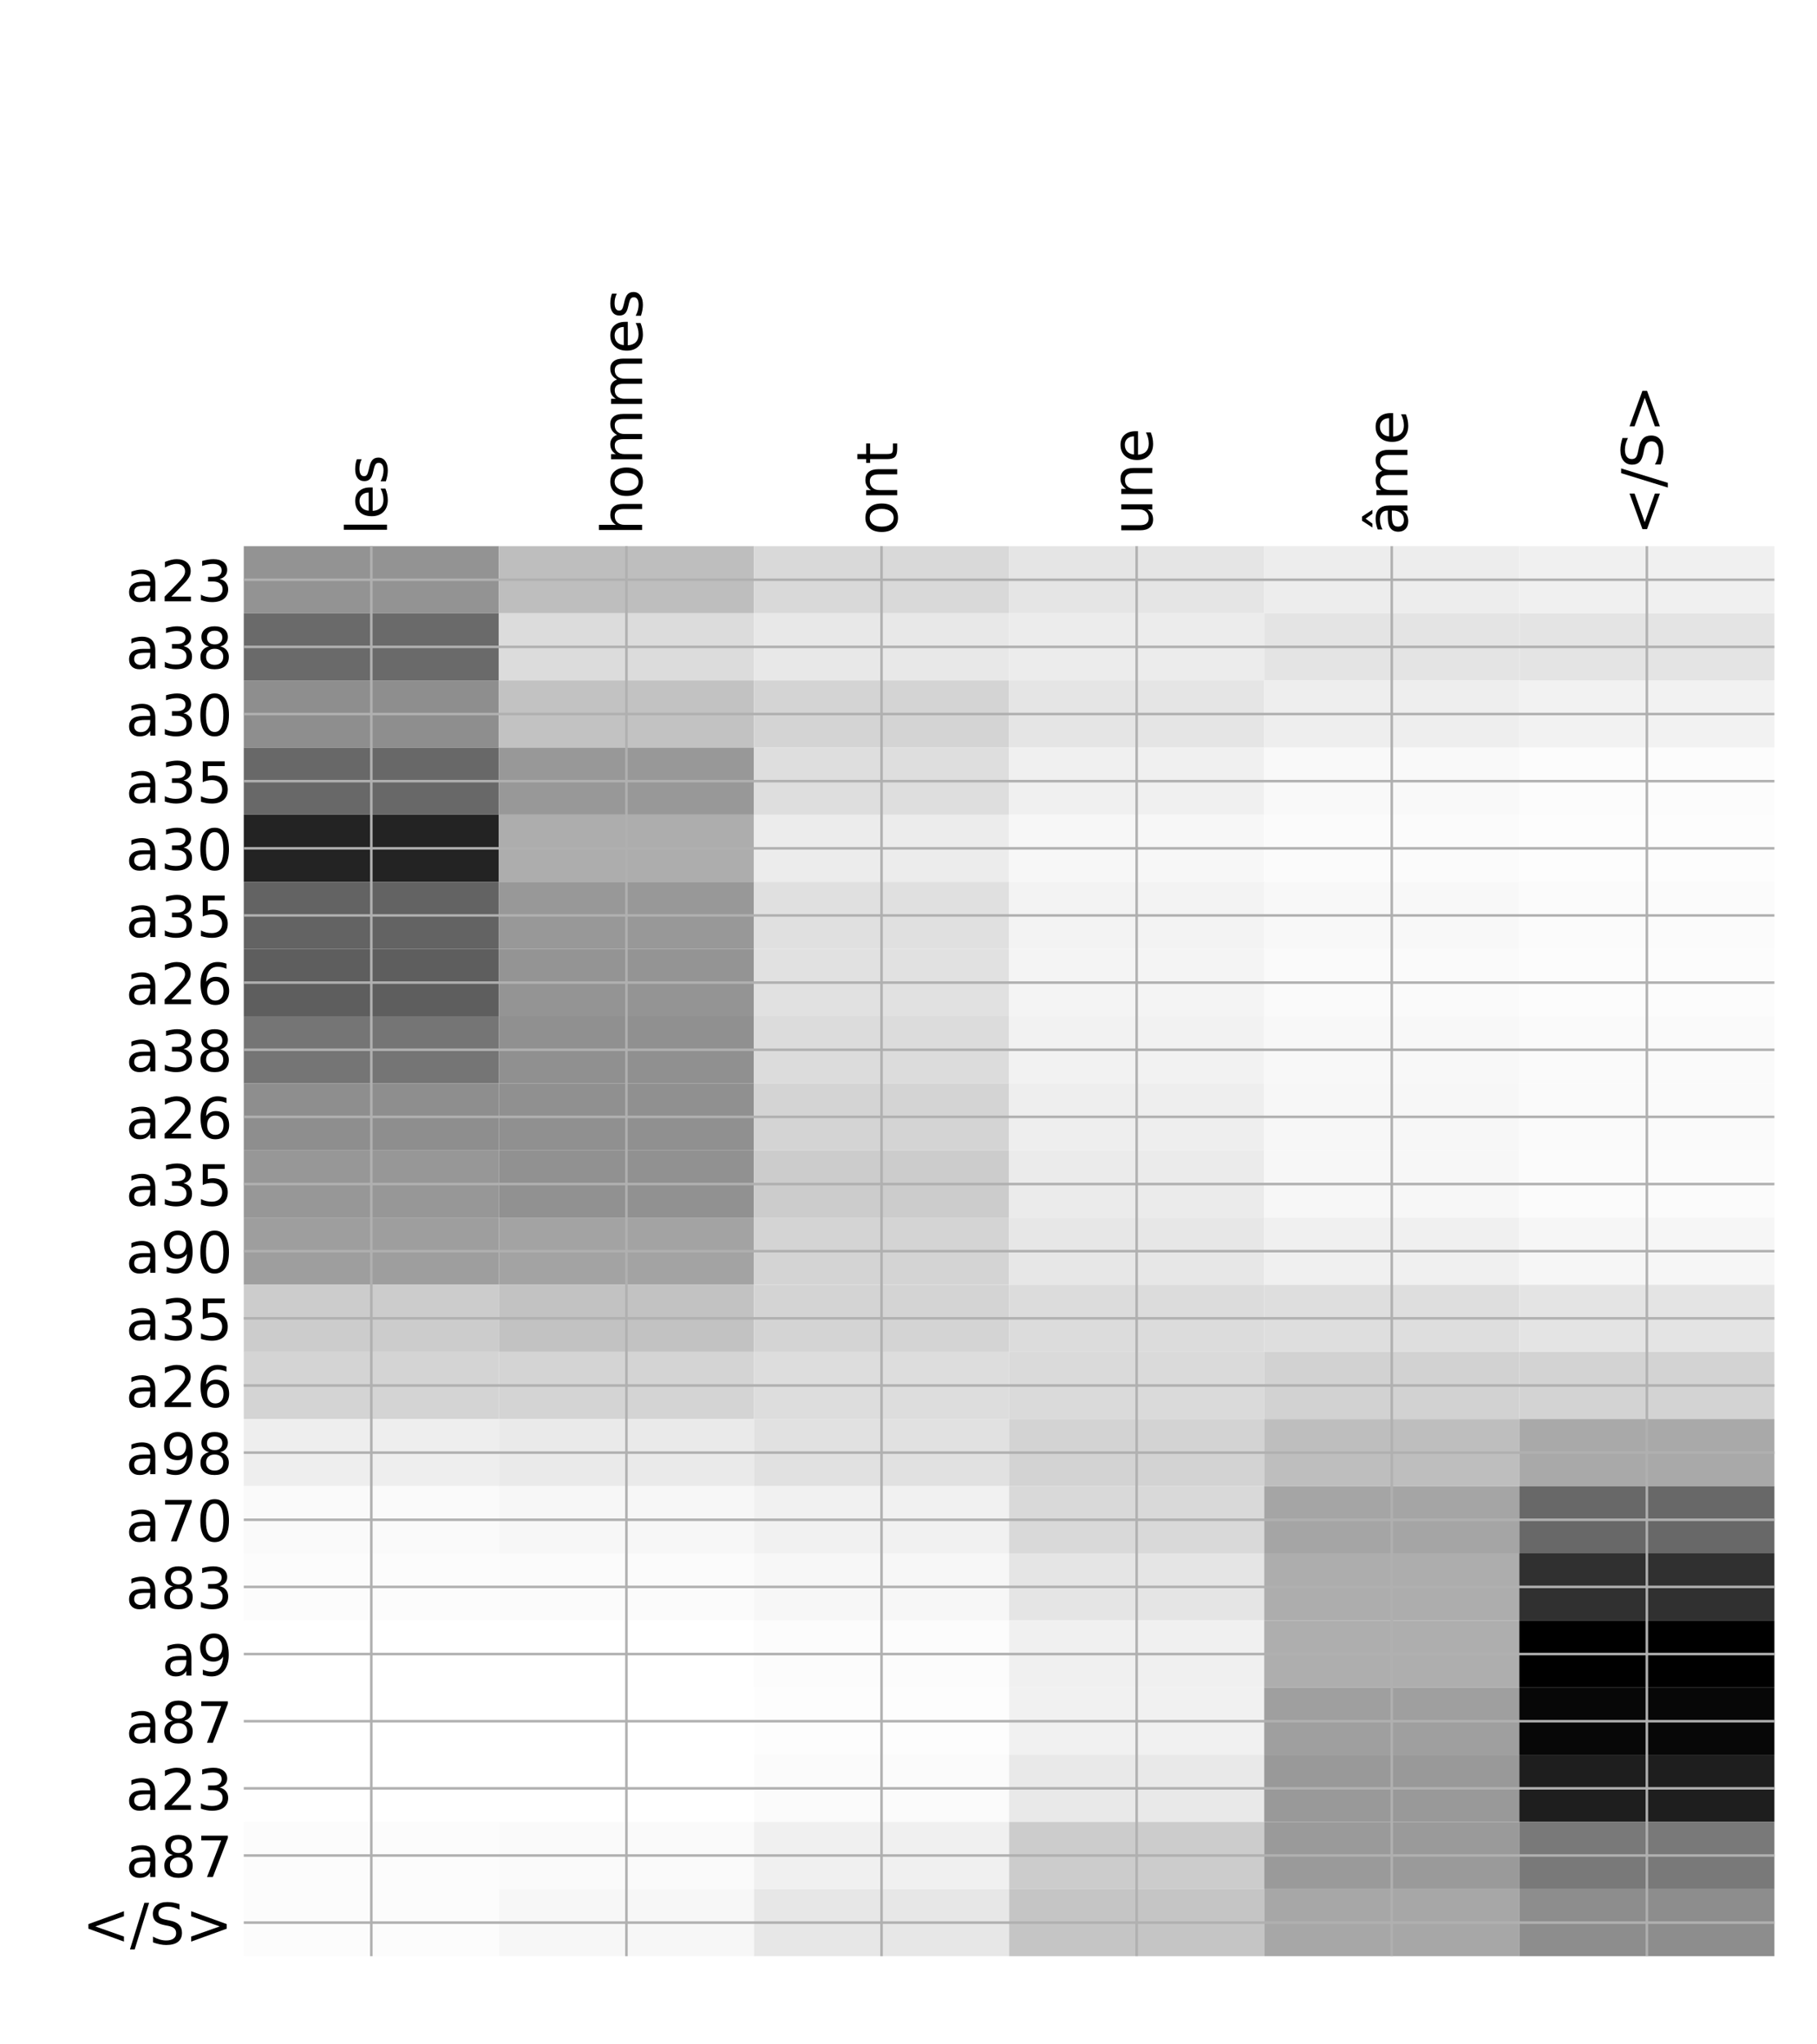 <?xml version="1.0" encoding="utf-8" standalone="no"?>
<!DOCTYPE svg PUBLIC "-//W3C//DTD SVG 1.1//EN"
  "http://www.w3.org/Graphics/SVG/1.1/DTD/svg11.dtd">
<!-- Created with matplotlib (http://matplotlib.org/) -->
<svg height="648pt" version="1.1" viewBox="0 0 576 648" width="576pt" xmlns="http://www.w3.org/2000/svg" xmlns:xlink="http://www.w3.org/1999/xlink">
 <defs>
  <style type="text/css">
*{stroke-linecap:butt;stroke-linejoin:round;}
  </style>
 </defs>
 <g id="figure_1">
  <g id="patch_1">
   <path d="M 0 648 
L 576 648 
L 576 0 
L 0 0 
z
" style="fill:#ffffff;"/>
  </g>
  <g id="axes_1">
   <g id="PolyCollection_1">
    <path clip-path="url(#pe026e41894)" d="M 77.275 173.119 
L 77.275 194.401 
L 158.146 194.401 
L 158.146 173.119 
L 77.275 173.119 
z
" style="fill:#939393;"/>
    <path clip-path="url(#pe026e41894)" d="M 158.146 173.119 
L 158.146 194.401 
L 239.017 194.401 
L 239.017 173.119 
L 158.146 173.119 
z
" style="fill:#bebebe;"/>
    <path clip-path="url(#pe026e41894)" d="M 239.017 173.119 
L 239.017 194.401 
L 319.887 194.401 
L 319.887 173.119 
L 239.017 173.119 
z
" style="fill:#d9d9d9;"/>
    <path clip-path="url(#pe026e41894)" d="M 319.887 173.119 
L 319.887 194.401 
L 400.758 194.401 
L 400.758 173.119 
L 319.887 173.119 
z
" style="fill:#e5e5e5;"/>
    <path clip-path="url(#pe026e41894)" d="M 400.758 173.119 
L 400.758 194.401 
L 481.629 194.401 
L 481.629 173.119 
L 400.758 173.119 
z
" style="fill:#ededed;"/>
    <path clip-path="url(#pe026e41894)" d="M 481.629 173.119 
L 481.629 194.401 
L 562.5 194.401 
L 562.5 173.119 
L 481.629 173.119 
z
" style="fill:#f0f0f0;"/>
    <path clip-path="url(#pe026e41894)" d="M 77.275 194.401 
L 77.275 215.684 
L 158.146 215.684 
L 158.146 194.401 
L 77.275 194.401 
z
" style="fill:#6a6a6a;"/>
    <path clip-path="url(#pe026e41894)" d="M 158.146 194.401 
L 158.146 215.684 
L 239.017 215.684 
L 239.017 194.401 
L 158.146 194.401 
z
" style="fill:#dcdcdc;"/>
    <path clip-path="url(#pe026e41894)" d="M 239.017 194.401 
L 239.017 215.684 
L 319.887 215.684 
L 319.887 194.401 
L 239.017 194.401 
z
" style="fill:#e8e8e8;"/>
    <path clip-path="url(#pe026e41894)" d="M 319.887 194.401 
L 319.887 215.684 
L 400.758 215.684 
L 400.758 194.401 
L 319.887 194.401 
z
" style="fill:#ececec;"/>
    <path clip-path="url(#pe026e41894)" d="M 400.758 194.401 
L 400.758 215.684 
L 481.629 215.684 
L 481.629 194.401 
L 400.758 194.401 
z
" style="fill:#e4e4e4;"/>
    <path clip-path="url(#pe026e41894)" d="M 481.629 194.401 
L 481.629 215.684 
L 562.5 215.684 
L 562.5 194.401 
L 481.629 194.401 
z
" style="fill:#e4e4e4;"/>
    <path clip-path="url(#pe026e41894)" d="M 77.275 215.684 
L 77.275 236.967 
L 158.146 236.967 
L 158.146 215.684 
L 77.275 215.684 
z
" style="fill:#8e8e8e;"/>
    <path clip-path="url(#pe026e41894)" d="M 158.146 215.684 
L 158.146 236.967 
L 239.017 236.967 
L 239.017 215.684 
L 158.146 215.684 
z
" style="fill:#c2c2c2;"/>
    <path clip-path="url(#pe026e41894)" d="M 239.017 215.684 
L 239.017 236.967 
L 319.887 236.967 
L 319.887 215.684 
L 239.017 215.684 
z
" style="fill:#d4d4d4;"/>
    <path clip-path="url(#pe026e41894)" d="M 319.887 215.684 
L 319.887 236.967 
L 400.758 236.967 
L 400.758 215.684 
L 319.887 215.684 
z
" style="fill:#e5e5e5;"/>
    <path clip-path="url(#pe026e41894)" d="M 400.758 215.684 
L 400.758 236.967 
L 481.629 236.967 
L 481.629 215.684 
L 400.758 215.684 
z
" style="fill:#eeeeee;"/>
    <path clip-path="url(#pe026e41894)" d="M 481.629 215.684 
L 481.629 236.967 
L 562.5 236.967 
L 562.5 215.684 
L 481.629 215.684 
z
" style="fill:#f2f2f2;"/>
    <path clip-path="url(#pe026e41894)" d="M 77.275 236.967 
L 77.275 258.249 
L 158.146 258.249 
L 158.146 236.967 
L 77.275 236.967 
z
" style="fill:#686868;"/>
    <path clip-path="url(#pe026e41894)" d="M 158.146 236.967 
L 158.146 258.249 
L 239.017 258.249 
L 239.017 236.967 
L 158.146 236.967 
z
" style="fill:#989898;"/>
    <path clip-path="url(#pe026e41894)" d="M 239.017 236.967 
L 239.017 258.249 
L 319.887 258.249 
L 319.887 236.967 
L 239.017 236.967 
z
" style="fill:#dedede;"/>
    <path clip-path="url(#pe026e41894)" d="M 319.887 236.967 
L 319.887 258.249 
L 400.758 258.249 
L 400.758 236.967 
L 319.887 236.967 
z
" style="fill:#f0f0f0;"/>
    <path clip-path="url(#pe026e41894)" d="M 400.758 236.967 
L 400.758 258.249 
L 481.629 258.249 
L 481.629 236.967 
L 400.758 236.967 
z
" style="fill:#f9f9f9;"/>
    <path clip-path="url(#pe026e41894)" d="M 481.629 236.967 
L 481.629 258.249 
L 562.5 258.249 
L 562.5 236.967 
L 481.629 236.967 
z
" style="fill:#fcfcfc;"/>
    <path clip-path="url(#pe026e41894)" d="M 77.275 258.249 
L 77.275 279.532 
L 158.146 279.532 
L 158.146 258.249 
L 77.275 258.249 
z
" style="fill:#232323;"/>
    <path clip-path="url(#pe026e41894)" d="M 158.146 258.249 
L 158.146 279.532 
L 239.017 279.532 
L 239.017 258.249 
L 158.146 258.249 
z
" style="fill:#adadad;"/>
    <path clip-path="url(#pe026e41894)" d="M 239.017 258.249 
L 239.017 279.532 
L 319.887 279.532 
L 319.887 258.249 
L 239.017 258.249 
z
" style="fill:#ececec;"/>
    <path clip-path="url(#pe026e41894)" d="M 319.887 258.249 
L 319.887 279.532 
L 400.758 279.532 
L 400.758 258.249 
L 319.887 258.249 
z
" style="fill:#f7f7f7;"/>
    <path clip-path="url(#pe026e41894)" d="M 400.758 258.249 
L 400.758 279.532 
L 481.629 279.532 
L 481.629 258.249 
L 400.758 258.249 
z
" style="fill:#fbfbfb;"/>
    <path clip-path="url(#pe026e41894)" d="M 481.629 258.249 
L 481.629 279.532 
L 562.5 279.532 
L 562.5 258.249 
L 481.629 258.249 
z
" style="fill:#fdfdfd;"/>
    <path clip-path="url(#pe026e41894)" d="M 77.275 279.532 
L 77.275 300.815 
L 158.146 300.815 
L 158.146 279.532 
L 77.275 279.532 
z
" style="fill:#636363;"/>
    <path clip-path="url(#pe026e41894)" d="M 158.146 279.532 
L 158.146 300.815 
L 239.017 300.815 
L 239.017 279.532 
L 158.146 279.532 
z
" style="fill:#989898;"/>
    <path clip-path="url(#pe026e41894)" d="M 239.017 279.532 
L 239.017 300.815 
L 319.887 300.815 
L 319.887 279.532 
L 239.017 279.532 
z
" style="fill:#e0e0e0;"/>
    <path clip-path="url(#pe026e41894)" d="M 319.887 279.532 
L 319.887 300.815 
L 400.758 300.815 
L 400.758 279.532 
L 319.887 279.532 
z
" style="fill:#f3f3f3;"/>
    <path clip-path="url(#pe026e41894)" d="M 400.758 279.532 
L 400.758 300.815 
L 481.629 300.815 
L 481.629 279.532 
L 400.758 279.532 
z
" style="fill:#f8f8f8;"/>
    <path clip-path="url(#pe026e41894)" d="M 481.629 279.532 
L 481.629 300.815 
L 562.5 300.815 
L 562.5 279.532 
L 481.629 279.532 
z
" style="fill:#fbfbfb;"/>
    <path clip-path="url(#pe026e41894)" d="M 77.275 300.815 
L 77.275 322.098 
L 158.146 322.098 
L 158.146 300.815 
L 77.275 300.815 
z
" style="fill:#5e5e5e;"/>
    <path clip-path="url(#pe026e41894)" d="M 158.146 300.815 
L 158.146 322.098 
L 239.017 322.098 
L 239.017 300.815 
L 158.146 300.815 
z
" style="fill:#949494;"/>
    <path clip-path="url(#pe026e41894)" d="M 239.017 300.815 
L 239.017 322.098 
L 319.887 322.098 
L 319.887 300.815 
L 239.017 300.815 
z
" style="fill:#e1e1e1;"/>
    <path clip-path="url(#pe026e41894)" d="M 319.887 300.815 
L 319.887 322.098 
L 400.758 322.098 
L 400.758 300.815 
L 319.887 300.815 
z
" style="fill:#f4f4f4;"/>
    <path clip-path="url(#pe026e41894)" d="M 400.758 300.815 
L 400.758 322.098 
L 481.629 322.098 
L 481.629 300.815 
L 400.758 300.815 
z
" style="fill:#fafafa;"/>
    <path clip-path="url(#pe026e41894)" d="M 481.629 300.815 
L 481.629 322.098 
L 562.5 322.098 
L 562.5 300.815 
L 481.629 300.815 
z
" style="fill:#fcfcfc;"/>
    <path clip-path="url(#pe026e41894)" d="M 77.275 322.098 
L 77.275 343.38 
L 158.146 343.38 
L 158.146 322.098 
L 77.275 322.098 
z
" style="fill:#757575;"/>
    <path clip-path="url(#pe026e41894)" d="M 158.146 322.098 
L 158.146 343.38 
L 239.017 343.38 
L 239.017 322.098 
L 158.146 322.098 
z
" style="fill:#909090;"/>
    <path clip-path="url(#pe026e41894)" d="M 239.017 322.098 
L 239.017 343.38 
L 319.887 343.38 
L 319.887 322.098 
L 239.017 322.098 
z
" style="fill:#dcdcdc;"/>
    <path clip-path="url(#pe026e41894)" d="M 319.887 322.098 
L 319.887 343.38 
L 400.758 343.38 
L 400.758 322.098 
L 319.887 322.098 
z
" style="fill:#f2f2f2;"/>
    <path clip-path="url(#pe026e41894)" d="M 400.758 322.098 
L 400.758 343.38 
L 481.629 343.38 
L 481.629 322.098 
L 400.758 322.098 
z
" style="fill:#f8f8f8;"/>
    <path clip-path="url(#pe026e41894)" d="M 481.629 322.098 
L 481.629 343.38 
L 562.5 343.38 
L 562.5 322.098 
L 481.629 322.098 
z
" style="fill:#fafafa;"/>
    <path clip-path="url(#pe026e41894)" d="M 77.275 343.38 
L 77.275 364.663 
L 158.146 364.663 
L 158.146 343.38 
L 77.275 343.38 
z
" style="fill:#8e8e8e;"/>
    <path clip-path="url(#pe026e41894)" d="M 158.146 343.38 
L 158.146 364.663 
L 239.017 364.663 
L 239.017 343.38 
L 158.146 343.38 
z
" style="fill:#909090;"/>
    <path clip-path="url(#pe026e41894)" d="M 239.017 343.38 
L 239.017 364.663 
L 319.887 364.663 
L 319.887 343.38 
L 239.017 343.38 
z
" style="fill:#d4d4d4;"/>
    <path clip-path="url(#pe026e41894)" d="M 319.887 343.38 
L 319.887 364.663 
L 400.758 364.663 
L 400.758 343.38 
L 319.887 343.38 
z
" style="fill:#eeeeee;"/>
    <path clip-path="url(#pe026e41894)" d="M 400.758 343.38 
L 400.758 364.663 
L 481.629 364.663 
L 481.629 343.38 
L 400.758 343.38 
z
" style="fill:#f7f7f7;"/>
    <path clip-path="url(#pe026e41894)" d="M 481.629 343.38 
L 481.629 364.663 
L 562.5 364.663 
L 562.5 343.38 
L 481.629 343.38 
z
" style="fill:#fafafa;"/>
    <path clip-path="url(#pe026e41894)" d="M 77.275 364.663 
L 77.275 385.946 
L 158.146 385.946 
L 158.146 364.663 
L 77.275 364.663 
z
" style="fill:#979797;"/>
    <path clip-path="url(#pe026e41894)" d="M 158.146 364.663 
L 158.146 385.946 
L 239.017 385.946 
L 239.017 364.663 
L 158.146 364.663 
z
" style="fill:#919191;"/>
    <path clip-path="url(#pe026e41894)" d="M 239.017 364.663 
L 239.017 385.946 
L 319.887 385.946 
L 319.887 364.663 
L 239.017 364.663 
z
" style="fill:#cccccc;"/>
    <path clip-path="url(#pe026e41894)" d="M 319.887 364.663 
L 319.887 385.946 
L 400.758 385.946 
L 400.758 364.663 
L 319.887 364.663 
z
" style="fill:#ebebeb;"/>
    <path clip-path="url(#pe026e41894)" d="M 400.758 364.663 
L 400.758 385.946 
L 481.629 385.946 
L 481.629 364.663 
L 400.758 364.663 
z
" style="fill:#f7f7f7;"/>
    <path clip-path="url(#pe026e41894)" d="M 481.629 364.663 
L 481.629 385.946 
L 562.5 385.946 
L 562.5 364.663 
L 481.629 364.663 
z
" style="fill:#fbfbfb;"/>
    <path clip-path="url(#pe026e41894)" d="M 77.275 385.946 
L 77.275 407.228 
L 158.146 407.228 
L 158.146 385.946 
L 77.275 385.946 
z
" style="fill:#9e9e9e;"/>
    <path clip-path="url(#pe026e41894)" d="M 158.146 385.946 
L 158.146 407.228 
L 239.017 407.228 
L 239.017 385.946 
L 158.146 385.946 
z
" style="fill:#a3a3a3;"/>
    <path clip-path="url(#pe026e41894)" d="M 239.017 385.946 
L 239.017 407.228 
L 319.887 407.228 
L 319.887 385.946 
L 239.017 385.946 
z
" style="fill:#d4d4d4;"/>
    <path clip-path="url(#pe026e41894)" d="M 319.887 385.946 
L 319.887 407.228 
L 400.758 407.228 
L 400.758 385.946 
L 319.887 385.946 
z
" style="fill:#e7e7e7;"/>
    <path clip-path="url(#pe026e41894)" d="M 400.758 385.946 
L 400.758 407.228 
L 481.629 407.228 
L 481.629 385.946 
L 400.758 385.946 
z
" style="fill:#f0f0f0;"/>
    <path clip-path="url(#pe026e41894)" d="M 481.629 385.946 
L 481.629 407.228 
L 562.5 407.228 
L 562.5 385.946 
L 481.629 385.946 
z
" style="fill:#f6f6f6;"/>
    <path clip-path="url(#pe026e41894)" d="M 77.275 407.228 
L 77.275 428.511 
L 158.146 428.511 
L 158.146 407.228 
L 77.275 407.228 
z
" style="fill:#cccccc;"/>
    <path clip-path="url(#pe026e41894)" d="M 158.146 407.228 
L 158.146 428.511 
L 239.017 428.511 
L 239.017 407.228 
L 158.146 407.228 
z
" style="fill:#c2c2c2;"/>
    <path clip-path="url(#pe026e41894)" d="M 239.017 407.228 
L 239.017 428.511 
L 319.887 428.511 
L 319.887 407.228 
L 239.017 407.228 
z
" style="fill:#d4d4d4;"/>
    <path clip-path="url(#pe026e41894)" d="M 319.887 407.228 
L 319.887 428.511 
L 400.758 428.511 
L 400.758 407.228 
L 319.887 407.228 
z
" style="fill:#dcdcdc;"/>
    <path clip-path="url(#pe026e41894)" d="M 400.758 407.228 
L 400.758 428.511 
L 481.629 428.511 
L 481.629 407.228 
L 400.758 407.228 
z
" style="fill:#dedede;"/>
    <path clip-path="url(#pe026e41894)" d="M 481.629 407.228 
L 481.629 428.511 
L 562.5 428.511 
L 562.5 407.228 
L 481.629 407.228 
z
" style="fill:#e4e4e4;"/>
    <path clip-path="url(#pe026e41894)" d="M 77.275 428.511 
L 77.275 449.794 
L 158.146 449.794 
L 158.146 428.511 
L 77.275 428.511 
z
" style="fill:#d4d4d4;"/>
    <path clip-path="url(#pe026e41894)" d="M 158.146 428.511 
L 158.146 449.794 
L 239.017 449.794 
L 239.017 428.511 
L 158.146 428.511 
z
" style="fill:#d4d4d4;"/>
    <path clip-path="url(#pe026e41894)" d="M 239.017 428.511 
L 239.017 449.794 
L 319.887 449.794 
L 319.887 428.511 
L 239.017 428.511 
z
" style="fill:#dddddd;"/>
    <path clip-path="url(#pe026e41894)" d="M 319.887 428.511 
L 319.887 449.794 
L 400.758 449.794 
L 400.758 428.511 
L 319.887 428.511 
z
" style="fill:#dadada;"/>
    <path clip-path="url(#pe026e41894)" d="M 400.758 428.511 
L 400.758 449.794 
L 481.629 449.794 
L 481.629 428.511 
L 400.758 428.511 
z
" style="fill:#d2d2d2;"/>
    <path clip-path="url(#pe026e41894)" d="M 481.629 428.511 
L 481.629 449.794 
L 562.5 449.794 
L 562.5 428.511 
L 481.629 428.511 
z
" style="fill:#d3d3d3;"/>
    <path clip-path="url(#pe026e41894)" d="M 77.275 449.794 
L 77.275 471.076 
L 158.146 471.076 
L 158.146 449.794 
L 77.275 449.794 
z
" style="fill:#eeeeee;"/>
    <path clip-path="url(#pe026e41894)" d="M 158.146 449.794 
L 158.146 471.076 
L 239.017 471.076 
L 239.017 449.794 
L 158.146 449.794 
z
" style="fill:#eaeaea;"/>
    <path clip-path="url(#pe026e41894)" d="M 239.017 449.794 
L 239.017 471.076 
L 319.887 471.076 
L 319.887 449.794 
L 239.017 449.794 
z
" style="fill:#e1e1e1;"/>
    <path clip-path="url(#pe026e41894)" d="M 319.887 449.794 
L 319.887 471.076 
L 400.758 471.076 
L 400.758 449.794 
L 319.887 449.794 
z
" style="fill:#d3d3d3;"/>
    <path clip-path="url(#pe026e41894)" d="M 400.758 449.794 
L 400.758 471.076 
L 481.629 471.076 
L 481.629 449.794 
L 400.758 449.794 
z
" style="fill:#bebebe;"/>
    <path clip-path="url(#pe026e41894)" d="M 481.629 449.794 
L 481.629 471.076 
L 562.5 471.076 
L 562.5 449.794 
L 481.629 449.794 
z
" style="fill:#a9a9a9;"/>
    <path clip-path="url(#pe026e41894)" d="M 77.275 471.076 
L 77.275 492.359 
L 158.146 492.359 
L 158.146 471.076 
L 77.275 471.076 
z
" style="fill:#fafafa;"/>
    <path clip-path="url(#pe026e41894)" d="M 158.146 471.076 
L 158.146 492.359 
L 239.017 492.359 
L 239.017 471.076 
L 158.146 471.076 
z
" style="fill:#f7f7f7;"/>
    <path clip-path="url(#pe026e41894)" d="M 239.017 471.076 
L 239.017 492.359 
L 319.887 492.359 
L 319.887 471.076 
L 239.017 471.076 
z
" style="fill:#f1f1f1;"/>
    <path clip-path="url(#pe026e41894)" d="M 319.887 471.076 
L 319.887 492.359 
L 400.758 492.359 
L 400.758 471.076 
L 319.887 471.076 
z
" style="fill:#d9d9d9;"/>
    <path clip-path="url(#pe026e41894)" d="M 400.758 471.076 
L 400.758 492.359 
L 481.629 492.359 
L 481.629 471.076 
L 400.758 471.076 
z
" style="fill:#a5a5a5;"/>
    <path clip-path="url(#pe026e41894)" d="M 481.629 471.076 
L 481.629 492.359 
L 562.5 492.359 
L 562.5 471.076 
L 481.629 471.076 
z
" style="fill:#686868;"/>
    <path clip-path="url(#pe026e41894)" d="M 77.275 492.359 
L 77.275 513.642 
L 158.146 513.642 
L 158.146 492.359 
L 77.275 492.359 
z
" style="fill:#fcfcfc;"/>
    <path clip-path="url(#pe026e41894)" d="M 158.146 492.359 
L 158.146 513.642 
L 239.017 513.642 
L 239.017 492.359 
L 158.146 492.359 
z
" style="fill:#fbfbfb;"/>
    <path clip-path="url(#pe026e41894)" d="M 239.017 492.359 
L 239.017 513.642 
L 319.887 513.642 
L 319.887 492.359 
L 239.017 492.359 
z
" style="fill:#f7f7f7;"/>
    <path clip-path="url(#pe026e41894)" d="M 319.887 492.359 
L 319.887 513.642 
L 400.758 513.642 
L 400.758 492.359 
L 319.887 492.359 
z
" style="fill:#e5e5e5;"/>
    <path clip-path="url(#pe026e41894)" d="M 400.758 492.359 
L 400.758 513.642 
L 481.629 513.642 
L 481.629 492.359 
L 400.758 492.359 
z
" style="fill:#adadad;"/>
    <path clip-path="url(#pe026e41894)" d="M 481.629 492.359 
L 481.629 513.642 
L 562.5 513.642 
L 562.5 492.359 
L 481.629 492.359 
z
" style="fill:#303030;"/>
    <path clip-path="url(#pe026e41894)" d="M 77.275 513.642 
L 77.275 534.924 
L 158.146 534.924 
L 158.146 513.642 
L 77.275 513.642 
z
" style="fill:#ffffff;"/>
    <path clip-path="url(#pe026e41894)" d="M 158.146 513.642 
L 158.146 534.924 
L 239.017 534.924 
L 239.017 513.642 
L 158.146 513.642 
z
" style="fill:#ffffff;"/>
    <path clip-path="url(#pe026e41894)" d="M 239.017 513.642 
L 239.017 534.924 
L 319.887 534.924 
L 319.887 513.642 
L 239.017 513.642 
z
" style="fill:#fcfcfc;"/>
    <path clip-path="url(#pe026e41894)" d="M 319.887 513.642 
L 319.887 534.924 
L 400.758 534.924 
L 400.758 513.642 
L 319.887 513.642 
z
" style="fill:#f0f0f0;"/>
    <path clip-path="url(#pe026e41894)" d="M 400.758 513.642 
L 400.758 534.924 
L 481.629 534.924 
L 481.629 513.642 
L 400.758 513.642 
z
" style="fill:#aeaeae;"/>
    <path clip-path="url(#pe026e41894)" d="M 481.629 513.642 
L 481.629 534.924 
L 562.5 534.924 
L 562.5 513.642 
L 481.629 513.642 
z
"/>
    <path clip-path="url(#pe026e41894)" d="M 77.275 534.924 
L 77.275 556.207 
L 158.146 556.207 
L 158.146 534.924 
L 77.275 534.924 
z
" style="fill:#ffffff;"/>
    <path clip-path="url(#pe026e41894)" d="M 158.146 534.924 
L 158.146 556.207 
L 239.017 556.207 
L 239.017 534.924 
L 158.146 534.924 
z
" style="fill:#ffffff;"/>
    <path clip-path="url(#pe026e41894)" d="M 239.017 534.924 
L 239.017 556.207 
L 319.887 556.207 
L 319.887 534.924 
L 239.017 534.924 
z
" style="fill:#fdfdfd;"/>
    <path clip-path="url(#pe026e41894)" d="M 319.887 534.924 
L 319.887 556.207 
L 400.758 556.207 
L 400.758 534.924 
L 319.887 534.924 
z
" style="fill:#f1f1f1;"/>
    <path clip-path="url(#pe026e41894)" d="M 400.758 534.924 
L 400.758 556.207 
L 481.629 556.207 
L 481.629 534.924 
L 400.758 534.924 
z
" style="fill:#9f9f9f;"/>
    <path clip-path="url(#pe026e41894)" d="M 481.629 534.924 
L 481.629 556.207 
L 562.5 556.207 
L 562.5 534.924 
L 481.629 534.924 
z
" style="fill:#070707;"/>
    <path clip-path="url(#pe026e41894)" d="M 77.275 556.207 
L 77.275 577.49 
L 158.146 577.49 
L 158.146 556.207 
L 77.275 556.207 
z
" style="fill:#ffffff;"/>
    <path clip-path="url(#pe026e41894)" d="M 158.146 556.207 
L 158.146 577.49 
L 239.017 577.49 
L 239.017 556.207 
L 158.146 556.207 
z
" style="fill:#ffffff;"/>
    <path clip-path="url(#pe026e41894)" d="M 239.017 556.207 
L 239.017 577.49 
L 319.887 577.49 
L 319.887 556.207 
L 239.017 556.207 
z
" style="fill:#fbfbfb;"/>
    <path clip-path="url(#pe026e41894)" d="M 319.887 556.207 
L 319.887 577.49 
L 400.758 577.49 
L 400.758 556.207 
L 319.887 556.207 
z
" style="fill:#e9e9e9;"/>
    <path clip-path="url(#pe026e41894)" d="M 400.758 556.207 
L 400.758 577.49 
L 481.629 577.49 
L 481.629 556.207 
L 400.758 556.207 
z
" style="fill:#999999;"/>
    <path clip-path="url(#pe026e41894)" d="M 481.629 556.207 
L 481.629 577.49 
L 562.5 577.49 
L 562.5 556.207 
L 481.629 556.207 
z
" style="fill:#1e1e1e;"/>
    <path clip-path="url(#pe026e41894)" d="M 77.275 577.49 
L 77.275 598.772 
L 158.146 598.772 
L 158.146 577.49 
L 77.275 577.49 
z
" style="fill:#fcfcfc;"/>
    <path clip-path="url(#pe026e41894)" d="M 158.146 577.49 
L 158.146 598.772 
L 239.017 598.772 
L 239.017 577.49 
L 158.146 577.49 
z
" style="fill:#fafafa;"/>
    <path clip-path="url(#pe026e41894)" d="M 239.017 577.49 
L 239.017 598.772 
L 319.887 598.772 
L 319.887 577.49 
L 239.017 577.49 
z
" style="fill:#f0f0f0;"/>
    <path clip-path="url(#pe026e41894)" d="M 319.887 577.49 
L 319.887 598.772 
L 400.758 598.772 
L 400.758 577.49 
L 319.887 577.49 
z
" style="fill:#cccccc;"/>
    <path clip-path="url(#pe026e41894)" d="M 400.758 577.49 
L 400.758 598.772 
L 481.629 598.772 
L 481.629 577.49 
L 400.758 577.49 
z
" style="fill:#9a9a9a;"/>
    <path clip-path="url(#pe026e41894)" d="M 481.629 577.49 
L 481.629 598.772 
L 562.5 598.772 
L 562.5 577.49 
L 481.629 577.49 
z
" style="fill:#797979;"/>
    <path clip-path="url(#pe026e41894)" d="M 77.275 598.772 
L 77.275 620.055 
L 158.146 620.055 
L 158.146 598.772 
L 77.275 598.772 
z
" style="fill:#fcfcfc;"/>
    <path clip-path="url(#pe026e41894)" d="M 158.146 598.772 
L 158.146 620.055 
L 239.017 620.055 
L 239.017 598.772 
L 158.146 598.772 
z
" style="fill:#f7f7f7;"/>
    <path clip-path="url(#pe026e41894)" d="M 239.017 598.772 
L 239.017 620.055 
L 319.887 620.055 
L 319.887 598.772 
L 239.017 598.772 
z
" style="fill:#e7e7e7;"/>
    <path clip-path="url(#pe026e41894)" d="M 319.887 598.772 
L 319.887 620.055 
L 400.758 620.055 
L 400.758 598.772 
L 319.887 598.772 
z
" style="fill:#c5c5c5;"/>
    <path clip-path="url(#pe026e41894)" d="M 400.758 598.772 
L 400.758 620.055 
L 481.629 620.055 
L 481.629 598.772 
L 400.758 598.772 
z
" style="fill:#a7a7a7;"/>
    <path clip-path="url(#pe026e41894)" d="M 481.629 598.772 
L 481.629 620.055 
L 562.5 620.055 
L 562.5 598.772 
L 481.629 598.772 
z
" style="fill:#8d8d8d;"/>
   </g>
   <g id="matplotlib.axis_1">
    <g id="xtick_1">
     <g id="line2d_1">
      <path clip-path="url(#pe026e41894)" d="M 117.71 620.055 
L 117.71 173.119 
" style="fill:none;stroke:#b0b0b0;stroke-linecap:square;stroke-width:0.8;"/>
     </g>
     <g id="line2d_2"/>
     <g id="text_1">
      <!-- les -->
      <defs>
       <path d="M 9.422 75.984 
L 18.406 75.984 
L 18.406 0 
L 9.422 0 
z
" id="DejaVuSans-6c"/>
       <path d="M 56.203 29.594 
L 56.203 25.203 
L 14.891 25.203 
Q 15.484 15.922 20.484 11.062 
Q 25.484 6.203 34.422 6.203 
Q 39.594 6.203 44.453 7.469 
Q 49.312 8.734 54.109 11.281 
L 54.109 2.781 
Q 49.266 0.734 44.188 -0.344 
Q 39.109 -1.422 33.891 -1.422 
Q 20.797 -1.422 13.156 6.188 
Q 5.516 13.812 5.516 26.812 
Q 5.516 40.234 12.766 48.109 
Q 20.016 56 32.328 56 
Q 43.359 56 49.781 48.891 
Q 56.203 41.797 56.203 29.594 
z
M 47.219 32.234 
Q 47.125 39.594 43.094 43.984 
Q 39.062 48.391 32.422 48.391 
Q 24.906 48.391 20.391 44.141 
Q 15.875 39.891 15.188 32.172 
z
" id="DejaVuSans-65"/>
       <path d="M 44.281 53.078 
L 44.281 44.578 
Q 40.484 46.531 36.375 47.5 
Q 32.281 48.484 27.875 48.484 
Q 21.188 48.484 17.844 46.438 
Q 14.5 44.391 14.5 40.281 
Q 14.5 37.156 16.891 35.375 
Q 19.281 33.594 26.516 31.984 
L 29.594 31.297 
Q 39.156 29.25 43.188 25.516 
Q 47.219 21.781 47.219 15.094 
Q 47.219 7.469 41.188 3.016 
Q 35.156 -1.422 24.609 -1.422 
Q 20.219 -1.422 15.453 -0.562 
Q 10.688 0.297 5.422 2 
L 5.422 11.281 
Q 10.406 8.688 15.234 7.391 
Q 20.062 6.109 24.812 6.109 
Q 31.156 6.109 34.562 8.281 
Q 37.984 10.453 37.984 14.406 
Q 37.984 18.062 35.516 20.016 
Q 33.062 21.969 24.703 23.781 
L 21.578 24.516 
Q 13.234 26.266 9.516 29.906 
Q 5.812 33.547 5.812 39.891 
Q 5.812 47.609 11.281 51.797 
Q 16.75 56 26.812 56 
Q 31.781 56 36.172 55.266 
Q 40.578 54.547 44.281 53.078 
z
" id="DejaVuSans-73"/>
      </defs>
      <g transform="translate(122.677 169.619)rotate(-90)scale(0.18 -0.18)">
       <use xlink:href="#DejaVuSans-6c"/>
       <use x="27.783" xlink:href="#DejaVuSans-65"/>
       <use x="89.307" xlink:href="#DejaVuSans-73"/>
      </g>
     </g>
    </g>
    <g id="xtick_2">
     <g id="line2d_3">
      <path clip-path="url(#pe026e41894)" d="M 198.581 620.055 
L 198.581 173.119 
" style="fill:none;stroke:#b0b0b0;stroke-linecap:square;stroke-width:0.8;"/>
     </g>
     <g id="line2d_4"/>
     <g id="text_2">
      <!-- hommes -->
      <defs>
       <path d="M 54.891 33.016 
L 54.891 0 
L 45.906 0 
L 45.906 32.719 
Q 45.906 40.484 42.875 44.328 
Q 39.844 48.188 33.797 48.188 
Q 26.516 48.188 22.312 43.547 
Q 18.109 38.922 18.109 30.906 
L 18.109 0 
L 9.078 0 
L 9.078 75.984 
L 18.109 75.984 
L 18.109 46.188 
Q 21.344 51.125 25.703 53.562 
Q 30.078 56 35.797 56 
Q 45.219 56 50.047 50.172 
Q 54.891 44.344 54.891 33.016 
z
" id="DejaVuSans-68"/>
       <path d="M 30.609 48.391 
Q 23.391 48.391 19.188 42.75 
Q 14.984 37.109 14.984 27.297 
Q 14.984 17.484 19.156 11.844 
Q 23.344 6.203 30.609 6.203 
Q 37.797 6.203 41.984 11.859 
Q 46.188 17.531 46.188 27.297 
Q 46.188 37.016 41.984 42.703 
Q 37.797 48.391 30.609 48.391 
z
M 30.609 56 
Q 42.328 56 49.016 48.375 
Q 55.719 40.766 55.719 27.297 
Q 55.719 13.875 49.016 6.219 
Q 42.328 -1.422 30.609 -1.422 
Q 18.844 -1.422 12.172 6.219 
Q 5.516 13.875 5.516 27.297 
Q 5.516 40.766 12.172 48.375 
Q 18.844 56 30.609 56 
z
" id="DejaVuSans-6f"/>
       <path d="M 52 44.188 
Q 55.375 50.25 60.062 53.125 
Q 64.75 56 71.094 56 
Q 79.641 56 84.281 50.016 
Q 88.922 44.047 88.922 33.016 
L 88.922 0 
L 79.891 0 
L 79.891 32.719 
Q 79.891 40.578 77.094 44.375 
Q 74.312 48.188 68.609 48.188 
Q 61.625 48.188 57.562 43.547 
Q 53.516 38.922 53.516 30.906 
L 53.516 0 
L 44.484 0 
L 44.484 32.719 
Q 44.484 40.625 41.703 44.406 
Q 38.922 48.188 33.109 48.188 
Q 26.219 48.188 22.156 43.531 
Q 18.109 38.875 18.109 30.906 
L 18.109 0 
L 9.078 0 
L 9.078 54.688 
L 18.109 54.688 
L 18.109 46.188 
Q 21.188 51.219 25.484 53.609 
Q 29.781 56 35.688 56 
Q 41.656 56 45.828 52.969 
Q 50 49.953 52 44.188 
z
" id="DejaVuSans-6d"/>
      </defs>
      <g transform="translate(203.548 169.619)rotate(-90)scale(0.18 -0.18)">
       <use xlink:href="#DejaVuSans-68"/>
       <use x="63.379" xlink:href="#DejaVuSans-6f"/>
       <use x="124.561" xlink:href="#DejaVuSans-6d"/>
       <use x="221.973" xlink:href="#DejaVuSans-6d"/>
       <use x="319.385" xlink:href="#DejaVuSans-65"/>
       <use x="380.908" xlink:href="#DejaVuSans-73"/>
      </g>
     </g>
    </g>
    <g id="xtick_3">
     <g id="line2d_5">
      <path clip-path="url(#pe026e41894)" d="M 279.452 620.055 
L 279.452 173.119 
" style="fill:none;stroke:#b0b0b0;stroke-linecap:square;stroke-width:0.8;"/>
     </g>
     <g id="line2d_6"/>
     <g id="text_3">
      <!-- ont -->
      <defs>
       <path d="M 54.891 33.016 
L 54.891 0 
L 45.906 0 
L 45.906 32.719 
Q 45.906 40.484 42.875 44.328 
Q 39.844 48.188 33.797 48.188 
Q 26.516 48.188 22.312 43.547 
Q 18.109 38.922 18.109 30.906 
L 18.109 0 
L 9.078 0 
L 9.078 54.688 
L 18.109 54.688 
L 18.109 46.188 
Q 21.344 51.125 25.703 53.562 
Q 30.078 56 35.797 56 
Q 45.219 56 50.047 50.172 
Q 54.891 44.344 54.891 33.016 
z
" id="DejaVuSans-6e"/>
       <path d="M 18.312 70.219 
L 18.312 54.688 
L 36.812 54.688 
L 36.812 47.703 
L 18.312 47.703 
L 18.312 18.016 
Q 18.312 11.328 20.141 9.422 
Q 21.969 7.516 27.594 7.516 
L 36.812 7.516 
L 36.812 0 
L 27.594 0 
Q 17.188 0 13.234 3.875 
Q 9.281 7.766 9.281 18.016 
L 9.281 47.703 
L 2.688 47.703 
L 2.688 54.688 
L 9.281 54.688 
L 9.281 70.219 
z
" id="DejaVuSans-74"/>
      </defs>
      <g transform="translate(284.419 169.619)rotate(-90)scale(0.18 -0.18)">
       <use xlink:href="#DejaVuSans-6f"/>
       <use x="61.182" xlink:href="#DejaVuSans-6e"/>
       <use x="124.561" xlink:href="#DejaVuSans-74"/>
      </g>
     </g>
    </g>
    <g id="xtick_4">
     <g id="line2d_7">
      <path clip-path="url(#pe026e41894)" d="M 360.323 620.055 
L 360.323 173.119 
" style="fill:none;stroke:#b0b0b0;stroke-linecap:square;stroke-width:0.8;"/>
     </g>
     <g id="line2d_8"/>
     <g id="text_4">
      <!-- une -->
      <defs>
       <path d="M 8.5 21.578 
L 8.5 54.688 
L 17.484 54.688 
L 17.484 21.922 
Q 17.484 14.156 20.5 10.266 
Q 23.531 6.391 29.594 6.391 
Q 36.859 6.391 41.078 11.031 
Q 45.312 15.672 45.312 23.688 
L 45.312 54.688 
L 54.297 54.688 
L 54.297 0 
L 45.312 0 
L 45.312 8.406 
Q 42.047 3.422 37.719 1 
Q 33.406 -1.422 27.688 -1.422 
Q 18.266 -1.422 13.375 4.438 
Q 8.5 10.297 8.5 21.578 
z
M 31.109 56 
z
" id="DejaVuSans-75"/>
      </defs>
      <g transform="translate(365.29 169.619)rotate(-90)scale(0.18 -0.18)">
       <use xlink:href="#DejaVuSans-75"/>
       <use x="63.379" xlink:href="#DejaVuSans-6e"/>
       <use x="126.758" xlink:href="#DejaVuSans-65"/>
      </g>
     </g>
    </g>
    <g id="xtick_5">
     <g id="line2d_9">
      <path clip-path="url(#pe026e41894)" d="M 441.194 620.055 
L 441.194 173.119 
" style="fill:none;stroke:#b0b0b0;stroke-linecap:square;stroke-width:0.8;"/>
     </g>
     <g id="line2d_10"/>
     <g id="text_5">
      <!-- âme -->
      <defs>
       <path d="M 34.281 27.484 
Q 23.391 27.484 19.188 25 
Q 14.984 22.516 14.984 16.5 
Q 14.984 11.719 18.141 8.906 
Q 21.297 6.109 26.703 6.109 
Q 34.188 6.109 38.703 11.406 
Q 43.219 16.703 43.219 25.484 
L 43.219 27.484 
z
M 52.203 31.203 
L 52.203 0 
L 43.219 0 
L 43.219 8.297 
Q 40.141 3.328 35.547 0.953 
Q 30.953 -1.422 24.312 -1.422 
Q 15.922 -1.422 10.953 3.297 
Q 6 8.016 6 15.922 
Q 6 25.141 12.172 29.828 
Q 18.359 34.516 30.609 34.516 
L 43.219 34.516 
L 43.219 35.406 
Q 43.219 41.609 39.141 45 
Q 35.062 48.391 27.688 48.391 
Q 23 48.391 18.547 47.266 
Q 14.109 46.141 10.016 43.891 
L 10.016 52.203 
Q 14.938 54.109 19.578 55.047 
Q 24.219 56 28.609 56 
Q 40.484 56 46.344 49.844 
Q 52.203 43.703 52.203 31.203 
z
M 25.391 79.984 
L 32.609 79.984 
L 44.578 61.625 
L 37.797 61.625 
L 29 73.578 
L 20.219 61.625 
L 13.422 61.625 
z
" id="DejaVuSans-e2"/>
      </defs>
      <g transform="translate(446.161 169.619)rotate(-90)scale(0.18 -0.18)">
       <use xlink:href="#DejaVuSans-e2"/>
       <use x="61.279" xlink:href="#DejaVuSans-6d"/>
       <use x="158.691" xlink:href="#DejaVuSans-65"/>
      </g>
     </g>
    </g>
    <g id="xtick_6">
     <g id="line2d_11">
      <path clip-path="url(#pe026e41894)" d="M 522.065 620.055 
L 522.065 173.119 
" style="fill:none;stroke:#b0b0b0;stroke-linecap:square;stroke-width:0.8;"/>
     </g>
     <g id="line2d_12"/>
     <g id="text_6">
      <!-- &lt;/S&gt; -->
      <defs>
       <path d="M 73.188 49.219 
L 22.797 31.297 
L 73.188 13.484 
L 73.188 4.594 
L 10.594 27.297 
L 10.594 35.406 
L 73.188 58.109 
z
" id="DejaVuSans-3c"/>
       <path d="M 25.391 72.906 
L 33.688 72.906 
L 8.297 -9.281 
L 0 -9.281 
z
" id="DejaVuSans-2f"/>
       <path d="M 53.516 70.516 
L 53.516 60.891 
Q 47.906 63.578 42.922 64.891 
Q 37.938 66.219 33.297 66.219 
Q 25.25 66.219 20.875 63.094 
Q 16.5 59.969 16.5 54.203 
Q 16.5 49.359 19.406 46.891 
Q 22.312 44.438 30.422 42.922 
L 36.375 41.703 
Q 47.406 39.594 52.656 34.297 
Q 57.906 29 57.906 20.125 
Q 57.906 9.516 50.797 4.047 
Q 43.703 -1.422 29.984 -1.422 
Q 24.812 -1.422 18.969 -0.25 
Q 13.141 0.922 6.891 3.219 
L 6.891 13.375 
Q 12.891 10.016 18.656 8.297 
Q 24.422 6.594 29.984 6.594 
Q 38.422 6.594 43.016 9.906 
Q 47.609 13.234 47.609 19.391 
Q 47.609 24.75 44.312 27.781 
Q 41.016 30.812 33.5 32.328 
L 27.484 33.5 
Q 16.453 35.688 11.516 40.375 
Q 6.594 45.062 6.594 53.422 
Q 6.594 63.094 13.406 68.656 
Q 20.219 74.219 32.172 74.219 
Q 37.312 74.219 42.625 73.281 
Q 47.953 72.359 53.516 70.516 
z
" id="DejaVuSans-53"/>
       <path d="M 10.594 49.219 
L 10.594 58.109 
L 73.188 35.406 
L 73.188 27.297 
L 10.594 4.594 
L 10.594 13.484 
L 60.891 31.297 
z
" id="DejaVuSans-3e"/>
      </defs>
      <g transform="translate(527.031 169.619)rotate(-90)scale(0.18 -0.18)">
       <use xlink:href="#DejaVuSans-3c"/>
       <use x="83.789" xlink:href="#DejaVuSans-2f"/>
       <use x="117.48" xlink:href="#DejaVuSans-53"/>
       <use x="180.957" xlink:href="#DejaVuSans-3e"/>
      </g>
     </g>
    </g>
   </g>
   <g id="matplotlib.axis_2">
    <g id="ytick_1">
     <g id="line2d_13">
      <path clip-path="url(#pe026e41894)" d="M 77.275 183.76 
L 562.5 183.76 
" style="fill:none;stroke:#b0b0b0;stroke-linecap:square;stroke-width:0.8;"/>
     </g>
     <g id="line2d_14"/>
     <g id="text_7">
      <!-- a23 -->
      <defs>
       <path d="M 34.281 27.484 
Q 23.391 27.484 19.188 25 
Q 14.984 22.516 14.984 16.5 
Q 14.984 11.719 18.141 8.906 
Q 21.297 6.109 26.703 6.109 
Q 34.188 6.109 38.703 11.406 
Q 43.219 16.703 43.219 25.484 
L 43.219 27.484 
z
M 52.203 31.203 
L 52.203 0 
L 43.219 0 
L 43.219 8.297 
Q 40.141 3.328 35.547 0.953 
Q 30.953 -1.422 24.312 -1.422 
Q 15.922 -1.422 10.953 3.297 
Q 6 8.016 6 15.922 
Q 6 25.141 12.172 29.828 
Q 18.359 34.516 30.609 34.516 
L 43.219 34.516 
L 43.219 35.406 
Q 43.219 41.609 39.141 45 
Q 35.062 48.391 27.688 48.391 
Q 23 48.391 18.547 47.266 
Q 14.109 46.141 10.016 43.891 
L 10.016 52.203 
Q 14.938 54.109 19.578 55.047 
Q 24.219 56 28.609 56 
Q 40.484 56 46.344 49.844 
Q 52.203 43.703 52.203 31.203 
z
" id="DejaVuSans-61"/>
       <path d="M 19.188 8.297 
L 53.609 8.297 
L 53.609 0 
L 7.328 0 
L 7.328 8.297 
Q 12.938 14.109 22.625 23.891 
Q 32.328 33.688 34.812 36.531 
Q 39.547 41.844 41.422 45.531 
Q 43.312 49.219 43.312 52.781 
Q 43.312 58.594 39.234 62.25 
Q 35.156 65.922 28.609 65.922 
Q 23.969 65.922 18.812 64.312 
Q 13.672 62.703 7.812 59.422 
L 7.812 69.391 
Q 13.766 71.781 18.938 73 
Q 24.125 74.219 28.422 74.219 
Q 39.75 74.219 46.484 68.547 
Q 53.219 62.891 53.219 53.422 
Q 53.219 48.922 51.531 44.891 
Q 49.859 40.875 45.406 35.406 
Q 44.188 33.984 37.641 27.219 
Q 31.109 20.453 19.188 8.297 
z
" id="DejaVuSans-32"/>
       <path d="M 40.578 39.312 
Q 47.656 37.797 51.625 33 
Q 55.609 28.219 55.609 21.188 
Q 55.609 10.406 48.188 4.484 
Q 40.766 -1.422 27.094 -1.422 
Q 22.516 -1.422 17.656 -0.516 
Q 12.797 0.391 7.625 2.203 
L 7.625 11.719 
Q 11.719 9.328 16.594 8.109 
Q 21.484 6.891 26.812 6.891 
Q 36.078 6.891 40.938 10.547 
Q 45.797 14.203 45.797 21.188 
Q 45.797 27.641 41.281 31.266 
Q 36.766 34.906 28.719 34.906 
L 20.219 34.906 
L 20.219 43.016 
L 29.109 43.016 
Q 36.375 43.016 40.234 45.922 
Q 44.094 48.828 44.094 54.297 
Q 44.094 59.906 40.109 62.906 
Q 36.141 65.922 28.719 65.922 
Q 24.656 65.922 20.016 65.031 
Q 15.375 64.156 9.812 62.312 
L 9.812 71.094 
Q 15.438 72.656 20.344 73.438 
Q 25.25 74.219 29.594 74.219 
Q 40.828 74.219 47.359 69.109 
Q 53.906 64.016 53.906 55.328 
Q 53.906 49.266 50.438 45.094 
Q 46.969 40.922 40.578 39.312 
z
" id="DejaVuSans-33"/>
      </defs>
      <g transform="translate(39.839 190.599)scale(0.18 -0.18)">
       <use xlink:href="#DejaVuSans-61"/>
       <use x="61.279" xlink:href="#DejaVuSans-32"/>
       <use x="124.902" xlink:href="#DejaVuSans-33"/>
      </g>
     </g>
    </g>
    <g id="ytick_2">
     <g id="line2d_15">
      <path clip-path="url(#pe026e41894)" d="M 77.275 205.043 
L 562.5 205.043 
" style="fill:none;stroke:#b0b0b0;stroke-linecap:square;stroke-width:0.8;"/>
     </g>
     <g id="line2d_16"/>
     <g id="text_8">
      <!-- a38 -->
      <defs>
       <path d="M 31.781 34.625 
Q 24.75 34.625 20.719 30.859 
Q 16.703 27.094 16.703 20.516 
Q 16.703 13.922 20.719 10.156 
Q 24.75 6.391 31.781 6.391 
Q 38.812 6.391 42.859 10.172 
Q 46.922 13.969 46.922 20.516 
Q 46.922 27.094 42.891 30.859 
Q 38.875 34.625 31.781 34.625 
z
M 21.922 38.812 
Q 15.578 40.375 12.031 44.719 
Q 8.5 49.078 8.5 55.328 
Q 8.5 64.062 14.719 69.141 
Q 20.953 74.219 31.781 74.219 
Q 42.672 74.219 48.875 69.141 
Q 55.078 64.062 55.078 55.328 
Q 55.078 49.078 51.531 44.719 
Q 48 40.375 41.703 38.812 
Q 48.828 37.156 52.797 32.312 
Q 56.781 27.484 56.781 20.516 
Q 56.781 9.906 50.312 4.234 
Q 43.844 -1.422 31.781 -1.422 
Q 19.734 -1.422 13.25 4.234 
Q 6.781 9.906 6.781 20.516 
Q 6.781 27.484 10.781 32.312 
Q 14.797 37.156 21.922 38.812 
z
M 18.312 54.391 
Q 18.312 48.734 21.844 45.562 
Q 25.391 42.391 31.781 42.391 
Q 38.141 42.391 41.719 45.562 
Q 45.312 48.734 45.312 54.391 
Q 45.312 60.062 41.719 63.234 
Q 38.141 66.406 31.781 66.406 
Q 25.391 66.406 21.844 63.234 
Q 18.312 60.062 18.312 54.391 
z
" id="DejaVuSans-38"/>
      </defs>
      <g transform="translate(39.839 211.881)scale(0.18 -0.18)">
       <use xlink:href="#DejaVuSans-61"/>
       <use x="61.279" xlink:href="#DejaVuSans-33"/>
       <use x="124.902" xlink:href="#DejaVuSans-38"/>
      </g>
     </g>
    </g>
    <g id="ytick_3">
     <g id="line2d_17">
      <path clip-path="url(#pe026e41894)" d="M 77.275 226.325 
L 562.5 226.325 
" style="fill:none;stroke:#b0b0b0;stroke-linecap:square;stroke-width:0.8;"/>
     </g>
     <g id="line2d_18"/>
     <g id="text_9">
      <!-- a30 -->
      <defs>
       <path d="M 31.781 66.406 
Q 24.172 66.406 20.328 58.906 
Q 16.5 51.422 16.5 36.375 
Q 16.5 21.391 20.328 13.891 
Q 24.172 6.391 31.781 6.391 
Q 39.453 6.391 43.281 13.891 
Q 47.125 21.391 47.125 36.375 
Q 47.125 51.422 43.281 58.906 
Q 39.453 66.406 31.781 66.406 
z
M 31.781 74.219 
Q 44.047 74.219 50.516 64.516 
Q 56.984 54.828 56.984 36.375 
Q 56.984 17.969 50.516 8.266 
Q 44.047 -1.422 31.781 -1.422 
Q 19.531 -1.422 13.062 8.266 
Q 6.594 17.969 6.594 36.375 
Q 6.594 54.828 13.062 64.516 
Q 19.531 74.219 31.781 74.219 
z
" id="DejaVuSans-30"/>
      </defs>
      <g transform="translate(39.839 233.164)scale(0.18 -0.18)">
       <use xlink:href="#DejaVuSans-61"/>
       <use x="61.279" xlink:href="#DejaVuSans-33"/>
       <use x="124.902" xlink:href="#DejaVuSans-30"/>
      </g>
     </g>
    </g>
    <g id="ytick_4">
     <g id="line2d_19">
      <path clip-path="url(#pe026e41894)" d="M 77.275 247.608 
L 562.5 247.608 
" style="fill:none;stroke:#b0b0b0;stroke-linecap:square;stroke-width:0.8;"/>
     </g>
     <g id="line2d_20"/>
     <g id="text_10">
      <!-- a35 -->
      <defs>
       <path d="M 10.797 72.906 
L 49.516 72.906 
L 49.516 64.594 
L 19.828 64.594 
L 19.828 46.734 
Q 21.969 47.469 24.109 47.828 
Q 26.266 48.188 28.422 48.188 
Q 40.625 48.188 47.75 41.5 
Q 54.891 34.812 54.891 23.391 
Q 54.891 11.625 47.562 5.094 
Q 40.234 -1.422 26.906 -1.422 
Q 22.312 -1.422 17.547 -0.641 
Q 12.797 0.141 7.719 1.703 
L 7.719 11.625 
Q 12.109 9.234 16.797 8.062 
Q 21.484 6.891 26.703 6.891 
Q 35.156 6.891 40.078 11.328 
Q 45.016 15.766 45.016 23.391 
Q 45.016 31 40.078 35.438 
Q 35.156 39.891 26.703 39.891 
Q 22.75 39.891 18.812 39.016 
Q 14.891 38.141 10.797 36.281 
z
" id="DejaVuSans-35"/>
      </defs>
      <g transform="translate(39.839 254.447)scale(0.18 -0.18)">
       <use xlink:href="#DejaVuSans-61"/>
       <use x="61.279" xlink:href="#DejaVuSans-33"/>
       <use x="124.902" xlink:href="#DejaVuSans-35"/>
      </g>
     </g>
    </g>
    <g id="ytick_5">
     <g id="line2d_21">
      <path clip-path="url(#pe026e41894)" d="M 77.275 268.891 
L 562.5 268.891 
" style="fill:none;stroke:#b0b0b0;stroke-linecap:square;stroke-width:0.8;"/>
     </g>
     <g id="line2d_22"/>
     <g id="text_11">
      <!-- a30 -->
      <g transform="translate(39.839 275.729)scale(0.18 -0.18)">
       <use xlink:href="#DejaVuSans-61"/>
       <use x="61.279" xlink:href="#DejaVuSans-33"/>
       <use x="124.902" xlink:href="#DejaVuSans-30"/>
      </g>
     </g>
    </g>
    <g id="ytick_6">
     <g id="line2d_23">
      <path clip-path="url(#pe026e41894)" d="M 77.275 290.173 
L 562.5 290.173 
" style="fill:none;stroke:#b0b0b0;stroke-linecap:square;stroke-width:0.8;"/>
     </g>
     <g id="line2d_24"/>
     <g id="text_12">
      <!-- a35 -->
      <g transform="translate(39.839 297.012)scale(0.18 -0.18)">
       <use xlink:href="#DejaVuSans-61"/>
       <use x="61.279" xlink:href="#DejaVuSans-33"/>
       <use x="124.902" xlink:href="#DejaVuSans-35"/>
      </g>
     </g>
    </g>
    <g id="ytick_7">
     <g id="line2d_25">
      <path clip-path="url(#pe026e41894)" d="M 77.275 311.456 
L 562.5 311.456 
" style="fill:none;stroke:#b0b0b0;stroke-linecap:square;stroke-width:0.8;"/>
     </g>
     <g id="line2d_26"/>
     <g id="text_13">
      <!-- a26 -->
      <defs>
       <path d="M 33.016 40.375 
Q 26.375 40.375 22.484 35.828 
Q 18.609 31.297 18.609 23.391 
Q 18.609 15.531 22.484 10.953 
Q 26.375 6.391 33.016 6.391 
Q 39.656 6.391 43.531 10.953 
Q 47.406 15.531 47.406 23.391 
Q 47.406 31.297 43.531 35.828 
Q 39.656 40.375 33.016 40.375 
z
M 52.594 71.297 
L 52.594 62.312 
Q 48.875 64.062 45.094 64.984 
Q 41.312 65.922 37.594 65.922 
Q 27.828 65.922 22.672 59.328 
Q 17.531 52.734 16.797 39.406 
Q 19.672 43.656 24.016 45.922 
Q 28.375 48.188 33.594 48.188 
Q 44.578 48.188 50.953 41.516 
Q 57.328 34.859 57.328 23.391 
Q 57.328 12.156 50.688 5.359 
Q 44.047 -1.422 33.016 -1.422 
Q 20.359 -1.422 13.672 8.266 
Q 6.984 17.969 6.984 36.375 
Q 6.984 53.656 15.188 63.938 
Q 23.391 74.219 37.203 74.219 
Q 40.922 74.219 44.703 73.484 
Q 48.484 72.75 52.594 71.297 
z
" id="DejaVuSans-36"/>
      </defs>
      <g transform="translate(39.839 318.295)scale(0.18 -0.18)">
       <use xlink:href="#DejaVuSans-61"/>
       <use x="61.279" xlink:href="#DejaVuSans-32"/>
       <use x="124.902" xlink:href="#DejaVuSans-36"/>
      </g>
     </g>
    </g>
    <g id="ytick_8">
     <g id="line2d_27">
      <path clip-path="url(#pe026e41894)" d="M 77.275 332.739 
L 562.5 332.739 
" style="fill:none;stroke:#b0b0b0;stroke-linecap:square;stroke-width:0.8;"/>
     </g>
     <g id="line2d_28"/>
     <g id="text_14">
      <!-- a38 -->
      <g transform="translate(39.839 339.577)scale(0.18 -0.18)">
       <use xlink:href="#DejaVuSans-61"/>
       <use x="61.279" xlink:href="#DejaVuSans-33"/>
       <use x="124.902" xlink:href="#DejaVuSans-38"/>
      </g>
     </g>
    </g>
    <g id="ytick_9">
     <g id="line2d_29">
      <path clip-path="url(#pe026e41894)" d="M 77.275 354.022 
L 562.5 354.022 
" style="fill:none;stroke:#b0b0b0;stroke-linecap:square;stroke-width:0.8;"/>
     </g>
     <g id="line2d_30"/>
     <g id="text_15">
      <!-- a26 -->
      <g transform="translate(39.839 360.86)scale(0.18 -0.18)">
       <use xlink:href="#DejaVuSans-61"/>
       <use x="61.279" xlink:href="#DejaVuSans-32"/>
       <use x="124.902" xlink:href="#DejaVuSans-36"/>
      </g>
     </g>
    </g>
    <g id="ytick_10">
     <g id="line2d_31">
      <path clip-path="url(#pe026e41894)" d="M 77.275 375.304 
L 562.5 375.304 
" style="fill:none;stroke:#b0b0b0;stroke-linecap:square;stroke-width:0.8;"/>
     </g>
     <g id="line2d_32"/>
     <g id="text_16">
      <!-- a35 -->
      <g transform="translate(39.839 382.143)scale(0.18 -0.18)">
       <use xlink:href="#DejaVuSans-61"/>
       <use x="61.279" xlink:href="#DejaVuSans-33"/>
       <use x="124.902" xlink:href="#DejaVuSans-35"/>
      </g>
     </g>
    </g>
    <g id="ytick_11">
     <g id="line2d_33">
      <path clip-path="url(#pe026e41894)" d="M 77.275 396.587 
L 562.5 396.587 
" style="fill:none;stroke:#b0b0b0;stroke-linecap:square;stroke-width:0.8;"/>
     </g>
     <g id="line2d_34"/>
     <g id="text_17">
      <!-- a90 -->
      <defs>
       <path d="M 10.984 1.516 
L 10.984 10.5 
Q 14.703 8.734 18.5 7.812 
Q 22.312 6.891 25.984 6.891 
Q 35.75 6.891 40.891 13.453 
Q 46.047 20.016 46.781 33.406 
Q 43.953 29.203 39.594 26.953 
Q 35.25 24.703 29.984 24.703 
Q 19.047 24.703 12.672 31.312 
Q 6.297 37.938 6.297 49.422 
Q 6.297 60.641 12.938 67.422 
Q 19.578 74.219 30.609 74.219 
Q 43.266 74.219 49.922 64.516 
Q 56.594 54.828 56.594 36.375 
Q 56.594 19.141 48.406 8.859 
Q 40.234 -1.422 26.422 -1.422 
Q 22.703 -1.422 18.891 -0.688 
Q 15.094 0.047 10.984 1.516 
z
M 30.609 32.422 
Q 37.25 32.422 41.125 36.953 
Q 45.016 41.5 45.016 49.422 
Q 45.016 57.281 41.125 61.844 
Q 37.25 66.406 30.609 66.406 
Q 23.969 66.406 20.094 61.844 
Q 16.219 57.281 16.219 49.422 
Q 16.219 41.5 20.094 36.953 
Q 23.969 32.422 30.609 32.422 
z
" id="DejaVuSans-39"/>
      </defs>
      <g transform="translate(39.839 403.425)scale(0.18 -0.18)">
       <use xlink:href="#DejaVuSans-61"/>
       <use x="61.279" xlink:href="#DejaVuSans-39"/>
       <use x="124.902" xlink:href="#DejaVuSans-30"/>
      </g>
     </g>
    </g>
    <g id="ytick_12">
     <g id="line2d_35">
      <path clip-path="url(#pe026e41894)" d="M 77.275 417.87 
L 562.5 417.87 
" style="fill:none;stroke:#b0b0b0;stroke-linecap:square;stroke-width:0.8;"/>
     </g>
     <g id="line2d_36"/>
     <g id="text_18">
      <!-- a35 -->
      <g transform="translate(39.839 424.708)scale(0.18 -0.18)">
       <use xlink:href="#DejaVuSans-61"/>
       <use x="61.279" xlink:href="#DejaVuSans-33"/>
       <use x="124.902" xlink:href="#DejaVuSans-35"/>
      </g>
     </g>
    </g>
    <g id="ytick_13">
     <g id="line2d_37">
      <path clip-path="url(#pe026e41894)" d="M 77.275 439.152 
L 562.5 439.152 
" style="fill:none;stroke:#b0b0b0;stroke-linecap:square;stroke-width:0.8;"/>
     </g>
     <g id="line2d_38"/>
     <g id="text_19">
      <!-- a26 -->
      <g transform="translate(39.839 445.991)scale(0.18 -0.18)">
       <use xlink:href="#DejaVuSans-61"/>
       <use x="61.279" xlink:href="#DejaVuSans-32"/>
       <use x="124.902" xlink:href="#DejaVuSans-36"/>
      </g>
     </g>
    </g>
    <g id="ytick_14">
     <g id="line2d_39">
      <path clip-path="url(#pe026e41894)" d="M 77.275 460.435 
L 562.5 460.435 
" style="fill:none;stroke:#b0b0b0;stroke-linecap:square;stroke-width:0.8;"/>
     </g>
     <g id="line2d_40"/>
     <g id="text_20">
      <!-- a98 -->
      <g transform="translate(39.839 467.274)scale(0.18 -0.18)">
       <use xlink:href="#DejaVuSans-61"/>
       <use x="61.279" xlink:href="#DejaVuSans-39"/>
       <use x="124.902" xlink:href="#DejaVuSans-38"/>
      </g>
     </g>
    </g>
    <g id="ytick_15">
     <g id="line2d_41">
      <path clip-path="url(#pe026e41894)" d="M 77.275 481.718 
L 562.5 481.718 
" style="fill:none;stroke:#b0b0b0;stroke-linecap:square;stroke-width:0.8;"/>
     </g>
     <g id="line2d_42"/>
     <g id="text_21">
      <!-- a70 -->
      <defs>
       <path d="M 8.203 72.906 
L 55.078 72.906 
L 55.078 68.703 
L 28.609 0 
L 18.312 0 
L 43.219 64.594 
L 8.203 64.594 
z
" id="DejaVuSans-37"/>
      </defs>
      <g transform="translate(39.839 488.556)scale(0.18 -0.18)">
       <use xlink:href="#DejaVuSans-61"/>
       <use x="61.279" xlink:href="#DejaVuSans-37"/>
       <use x="124.902" xlink:href="#DejaVuSans-30"/>
      </g>
     </g>
    </g>
    <g id="ytick_16">
     <g id="line2d_43">
      <path clip-path="url(#pe026e41894)" d="M 77.275 503 
L 562.5 503 
" style="fill:none;stroke:#b0b0b0;stroke-linecap:square;stroke-width:0.8;"/>
     </g>
     <g id="line2d_44"/>
     <g id="text_22">
      <!-- a83 -->
      <g transform="translate(39.839 509.839)scale(0.18 -0.18)">
       <use xlink:href="#DejaVuSans-61"/>
       <use x="61.279" xlink:href="#DejaVuSans-38"/>
       <use x="124.902" xlink:href="#DejaVuSans-33"/>
      </g>
     </g>
    </g>
    <g id="ytick_17">
     <g id="line2d_45">
      <path clip-path="url(#pe026e41894)" d="M 77.275 524.283 
L 562.5 524.283 
" style="fill:none;stroke:#b0b0b0;stroke-linecap:square;stroke-width:0.8;"/>
     </g>
     <g id="line2d_46"/>
     <g id="text_23">
      <!-- a9 -->
      <g transform="translate(51.292 531.122)scale(0.18 -0.18)">
       <use xlink:href="#DejaVuSans-61"/>
       <use x="61.279" xlink:href="#DejaVuSans-39"/>
      </g>
     </g>
    </g>
    <g id="ytick_18">
     <g id="line2d_47">
      <path clip-path="url(#pe026e41894)" d="M 77.275 545.566 
L 562.5 545.566 
" style="fill:none;stroke:#b0b0b0;stroke-linecap:square;stroke-width:0.8;"/>
     </g>
     <g id="line2d_48"/>
     <g id="text_24">
      <!-- a87 -->
      <g transform="translate(39.839 552.404)scale(0.18 -0.18)">
       <use xlink:href="#DejaVuSans-61"/>
       <use x="61.279" xlink:href="#DejaVuSans-38"/>
       <use x="124.902" xlink:href="#DejaVuSans-37"/>
      </g>
     </g>
    </g>
    <g id="ytick_19">
     <g id="line2d_49">
      <path clip-path="url(#pe026e41894)" d="M 77.275 566.848 
L 562.5 566.848 
" style="fill:none;stroke:#b0b0b0;stroke-linecap:square;stroke-width:0.8;"/>
     </g>
     <g id="line2d_50"/>
     <g id="text_25">
      <!-- a23 -->
      <g transform="translate(39.839 573.687)scale(0.18 -0.18)">
       <use xlink:href="#DejaVuSans-61"/>
       <use x="61.279" xlink:href="#DejaVuSans-32"/>
       <use x="124.902" xlink:href="#DejaVuSans-33"/>
      </g>
     </g>
    </g>
    <g id="ytick_20">
     <g id="line2d_51">
      <path clip-path="url(#pe026e41894)" d="M 77.275 588.131 
L 562.5 588.131 
" style="fill:none;stroke:#b0b0b0;stroke-linecap:square;stroke-width:0.8;"/>
     </g>
     <g id="line2d_52"/>
     <g id="text_26">
      <!-- a87 -->
      <g transform="translate(39.839 594.97)scale(0.18 -0.18)">
       <use xlink:href="#DejaVuSans-61"/>
       <use x="61.279" xlink:href="#DejaVuSans-38"/>
       <use x="124.902" xlink:href="#DejaVuSans-37"/>
      </g>
     </g>
    </g>
    <g id="ytick_21">
     <g id="line2d_53">
      <path clip-path="url(#pe026e41894)" d="M 77.275 609.414 
L 562.5 609.414 
" style="fill:none;stroke:#b0b0b0;stroke-linecap:square;stroke-width:0.8;"/>
     </g>
     <g id="line2d_54"/>
     <g id="text_27">
      <!-- &lt;/S&gt; -->
      <g transform="translate(26.117 616.252)scale(0.18 -0.18)">
       <use xlink:href="#DejaVuSans-3c"/>
       <use x="83.789" xlink:href="#DejaVuSans-2f"/>
       <use x="117.48" xlink:href="#DejaVuSans-53"/>
       <use x="180.957" xlink:href="#DejaVuSans-3e"/>
      </g>
     </g>
    </g>
   </g>
  </g>
 </g>
 <defs>
  <clipPath id="pe026e41894">
   <rect height="446.936" width="485.225" x="77.275" y="173.119"/>
  </clipPath>
 </defs>
</svg>
